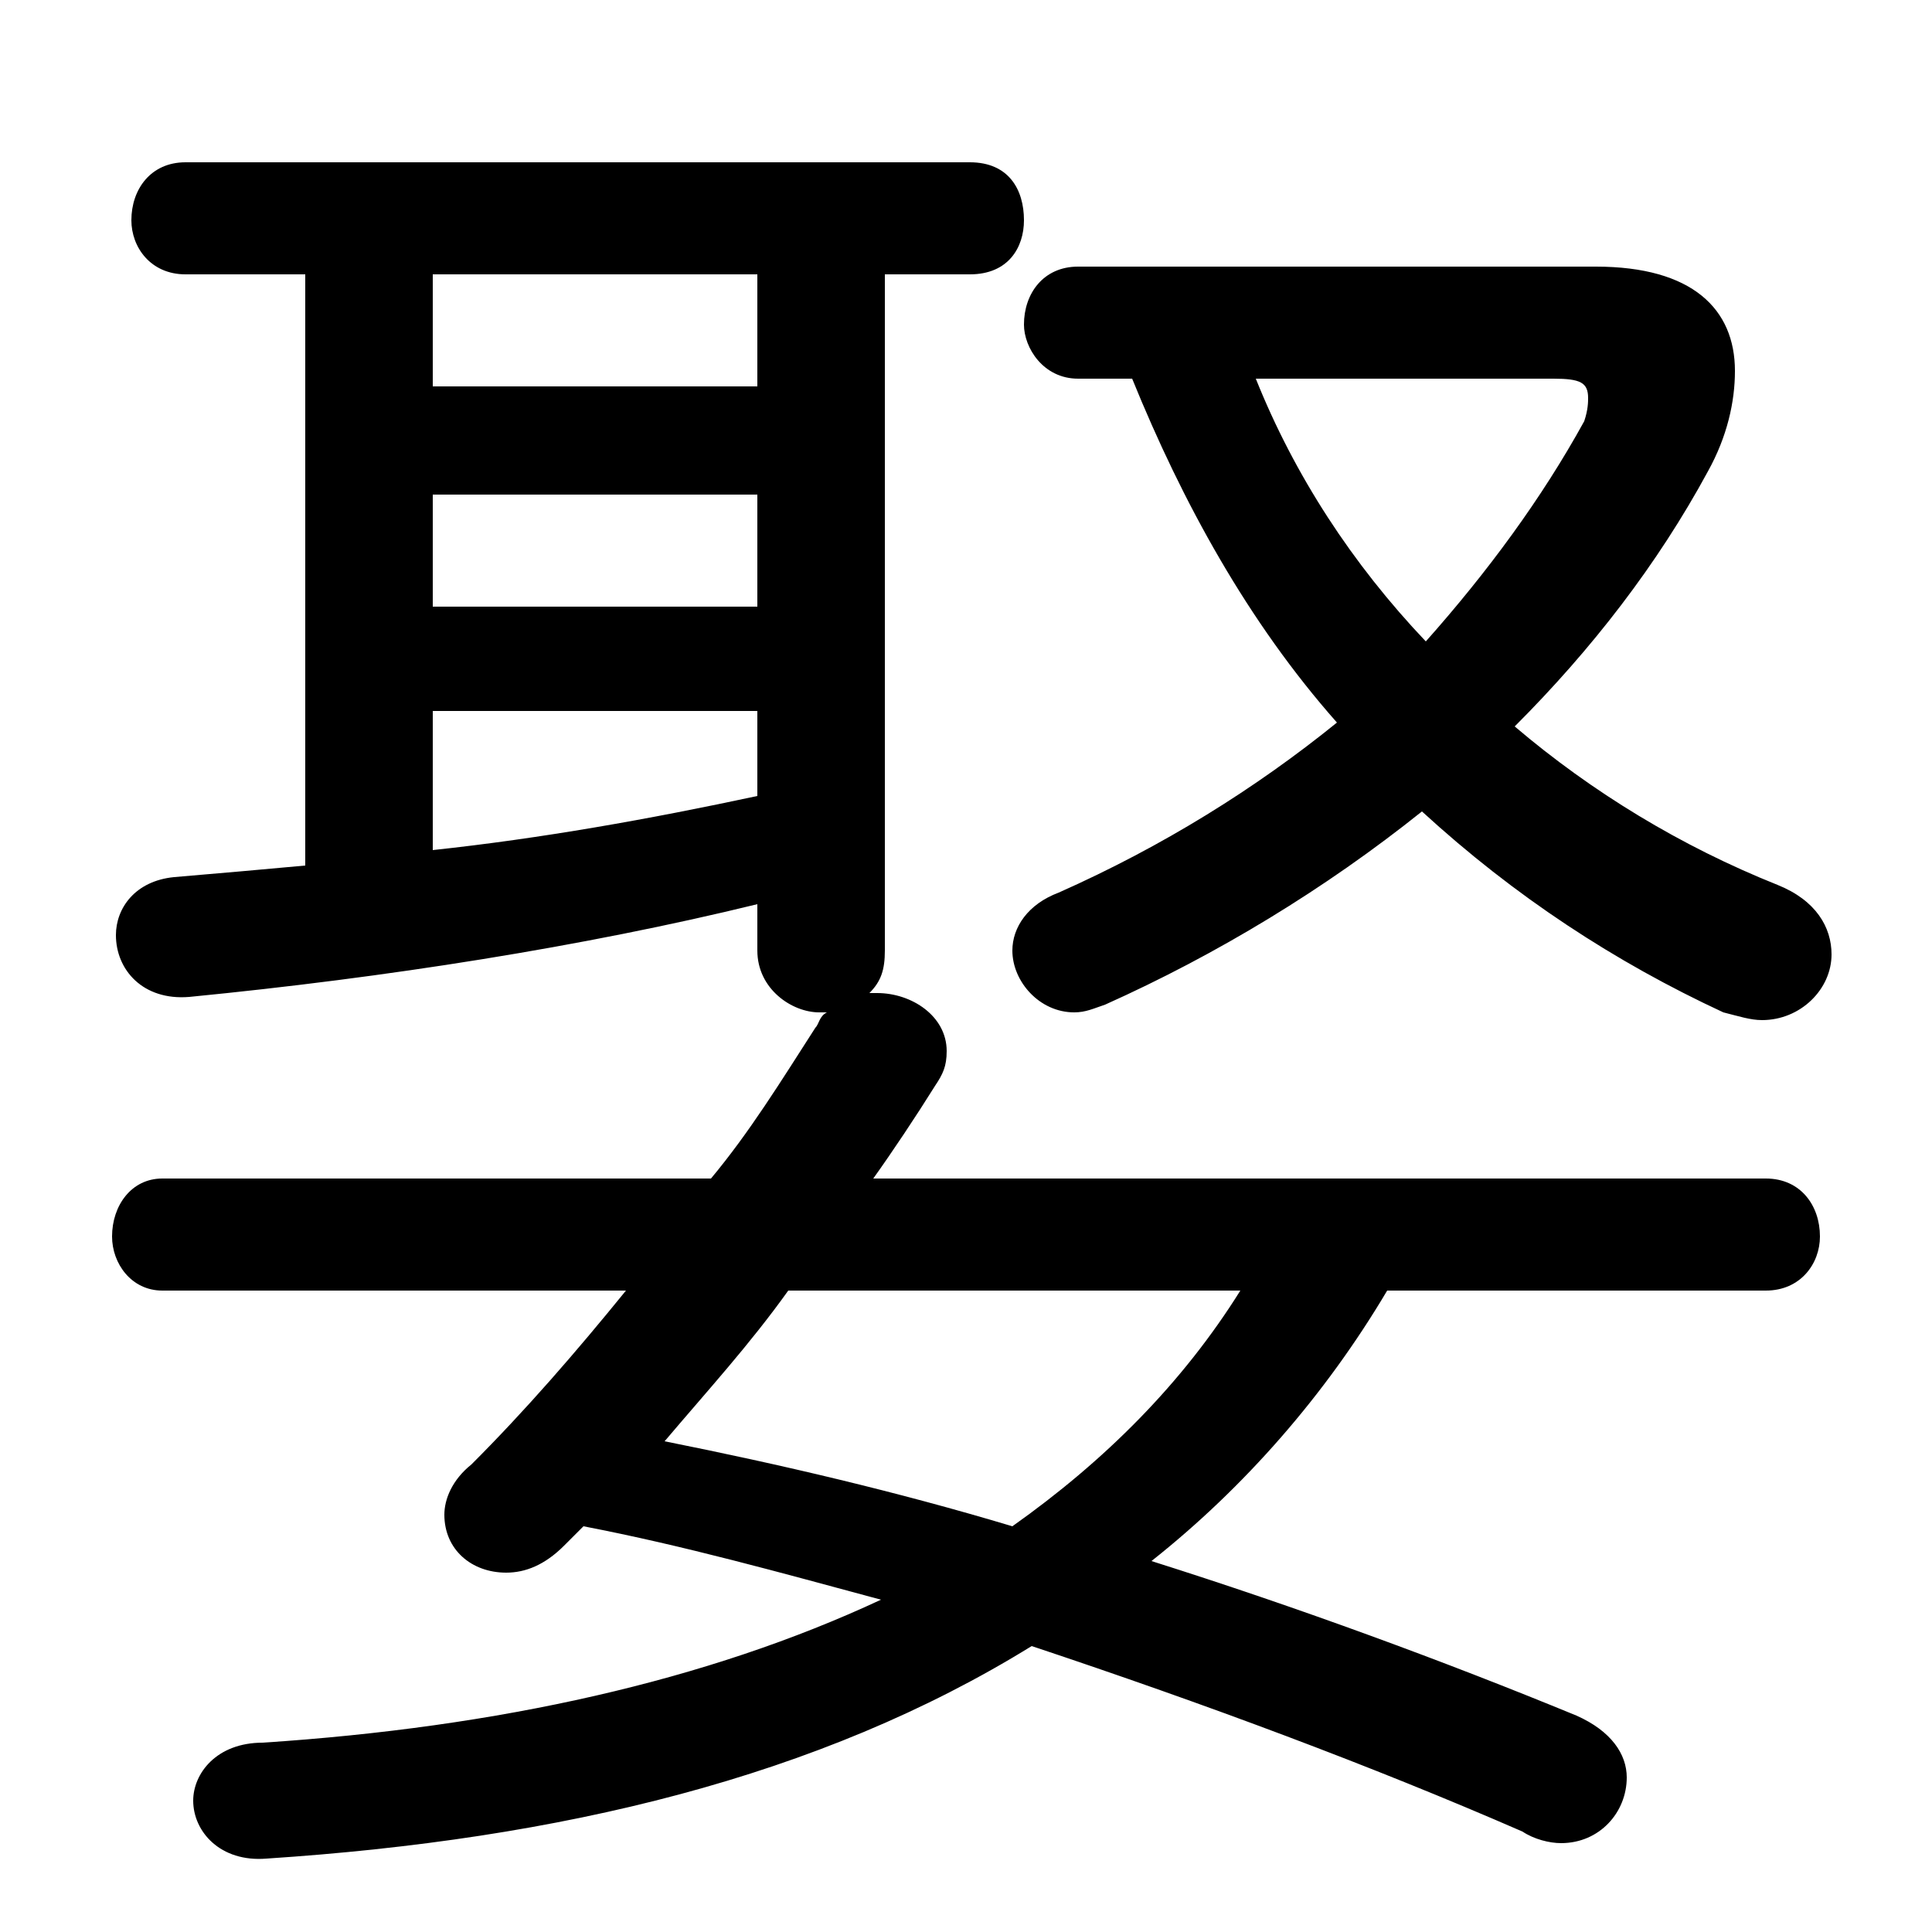 <svg xmlns="http://www.w3.org/2000/svg" viewBox="0 -44.0 50.0 50.0">
    <rect x="0" y="-44.0" width="50.0" height="50.0" fill="#808080" stroke="none"/>
    <g transform="scale(1, -1)">
        <!-- ボディの枠 -->
        <rect x="0" y="-6.0" width="50.0" height="50.0"
            stroke="white" fill="white"/>
        <!-- グリフ座標系の原点 -->
        <circle cx="0" cy="0" r="5" fill="white"/>
        <!-- グリフのアウトライン -->
        <g style="fill:black;stroke:#000000;stroke-width:0;stroke-linecap:round;stroke-linejoin:round;">
        <path d="M 22.5 18.3 C 22.8 18.6 22.9 18.9 22.9 19.4 L 22.9 36.9 L 25.1 36.9 C 26.1 36.9 26.5 37.6 26.5 38.3 C 26.5 39.1 26.1 39.8 25.1 39.8 L 4.8 39.8 C 3.9 39.8 3.4 39.1 3.4 38.3 C 3.4 37.6 3.9 36.9 4.8 36.9 L 7.9 36.9 L 7.9 21.6 C 6.8 21.5 5.7 21.4 4.5 21.3 C 3.5 21.2 3.0 20.5 3.0 19.8 C 3.0 18.9 3.7 18.1 4.9 18.2 C 10.0 18.7 15.1 19.5 19.6 20.6 L 19.6 19.4 C 19.6 18.4 20.5 17.8 21.2 17.8 L 21.4 17.8 C 21.2 17.7 21.2 17.5 21.1 17.4 C 20.2 16.0 19.4 14.7 18.4 13.5 L 4.2 13.5 C 3.4 13.5 2.9 12.8 2.9 12.0 C 2.9 11.3 3.4 10.6 4.2 10.6 L 16.2 10.6 C 14.9 9.0 13.6 7.5 12.2 6.1 C 11.7 5.7 11.5 5.2 11.5 4.8 C 11.5 3.9 12.2 3.3 13.1 3.3 C 13.6 3.3 14.1 3.5 14.6 4.0 C 14.7 4.1 14.9 4.3 15.1 4.5 C 17.7 4.0 20.2 3.3 22.8 2.6 C 18.3 0.5 12.9 -0.7 6.8 -1.1 C 5.6 -1.1 5.0 -1.9 5.0 -2.6 C 5.0 -3.4 5.7 -4.2 6.9 -4.1 C 14.5 -3.6 21.2 -2.0 26.7 1.4 C 31.2 -0.1 35.5 -1.7 39.4 -3.4 C 39.7 -3.6 40.1 -3.7 40.4 -3.7 C 41.4 -3.7 42.1 -2.9 42.1 -2.0 C 42.1 -1.4 41.7 -0.8 40.8 -0.4 C 37.4 1.0 33.6 2.4 29.8 3.6 C 32.2 5.5 34.3 7.9 35.9 10.6 L 45.7 10.6 C 46.6 10.6 47.1 11.3 47.1 12.0 C 47.1 12.8 46.6 13.5 45.7 13.5 L 22.6 13.5 C 23.1 14.2 23.7 15.1 24.2 15.9 C 24.4 16.2 24.5 16.4 24.5 16.8 C 24.5 17.7 23.6 18.3 22.7 18.3 Z M 32.1 10.6 C 30.6 8.2 28.6 6.2 26.2 4.5 C 23.2 5.4 20.2 6.1 17.2 6.7 C 18.3 8.0 19.4 9.2 20.4 10.6 Z M 11.2 25.6 L 19.6 25.6 L 19.6 23.4 C 16.8 22.8 14.0 22.3 11.2 22.0 Z M 11.2 28.3 L 11.2 31.2 L 19.6 31.2 L 19.6 28.3 Z M 11.2 34.0 L 11.2 36.9 L 19.6 36.9 L 19.6 34.0 Z M 29.3 34.2 C 30.6 31.0 32.3 27.9 34.6 25.3 C 32.5 23.6 30.1 22.1 27.4 20.9 C 26.6 20.6 26.2 20.0 26.2 19.4 C 26.2 18.6 26.9 17.8 27.8 17.8 C 28.1 17.8 28.3 17.9 28.6 18.0 C 31.5 19.3 34.3 21.0 36.8 23.0 C 39.2 20.8 41.8 19.1 44.6 17.8 C 45.0 17.7 45.3 17.6 45.6 17.6 C 46.6 17.6 47.4 18.4 47.4 19.3 C 47.4 20.0 47.0 20.7 46.0 21.1 C 43.5 22.1 41.2 23.5 39.2 25.2 C 41.2 27.2 42.9 29.4 44.2 31.8 C 44.7 32.7 44.9 33.6 44.9 34.4 C 44.9 36.0 43.8 37.1 41.3 37.1 L 27.9 37.1 C 27.0 37.1 26.5 36.4 26.5 35.6 C 26.5 35.0 27.0 34.2 27.9 34.2 Z M 40.2 34.2 C 40.9 34.2 41.1 34.1 41.1 33.7 C 41.1 33.6 41.1 33.4 41.0 33.1 C 39.9 31.1 38.5 29.2 36.9 27.4 C 35.0 29.4 33.5 31.7 32.5 34.2 Z"/>
    </g>
    </g>
</svg>
